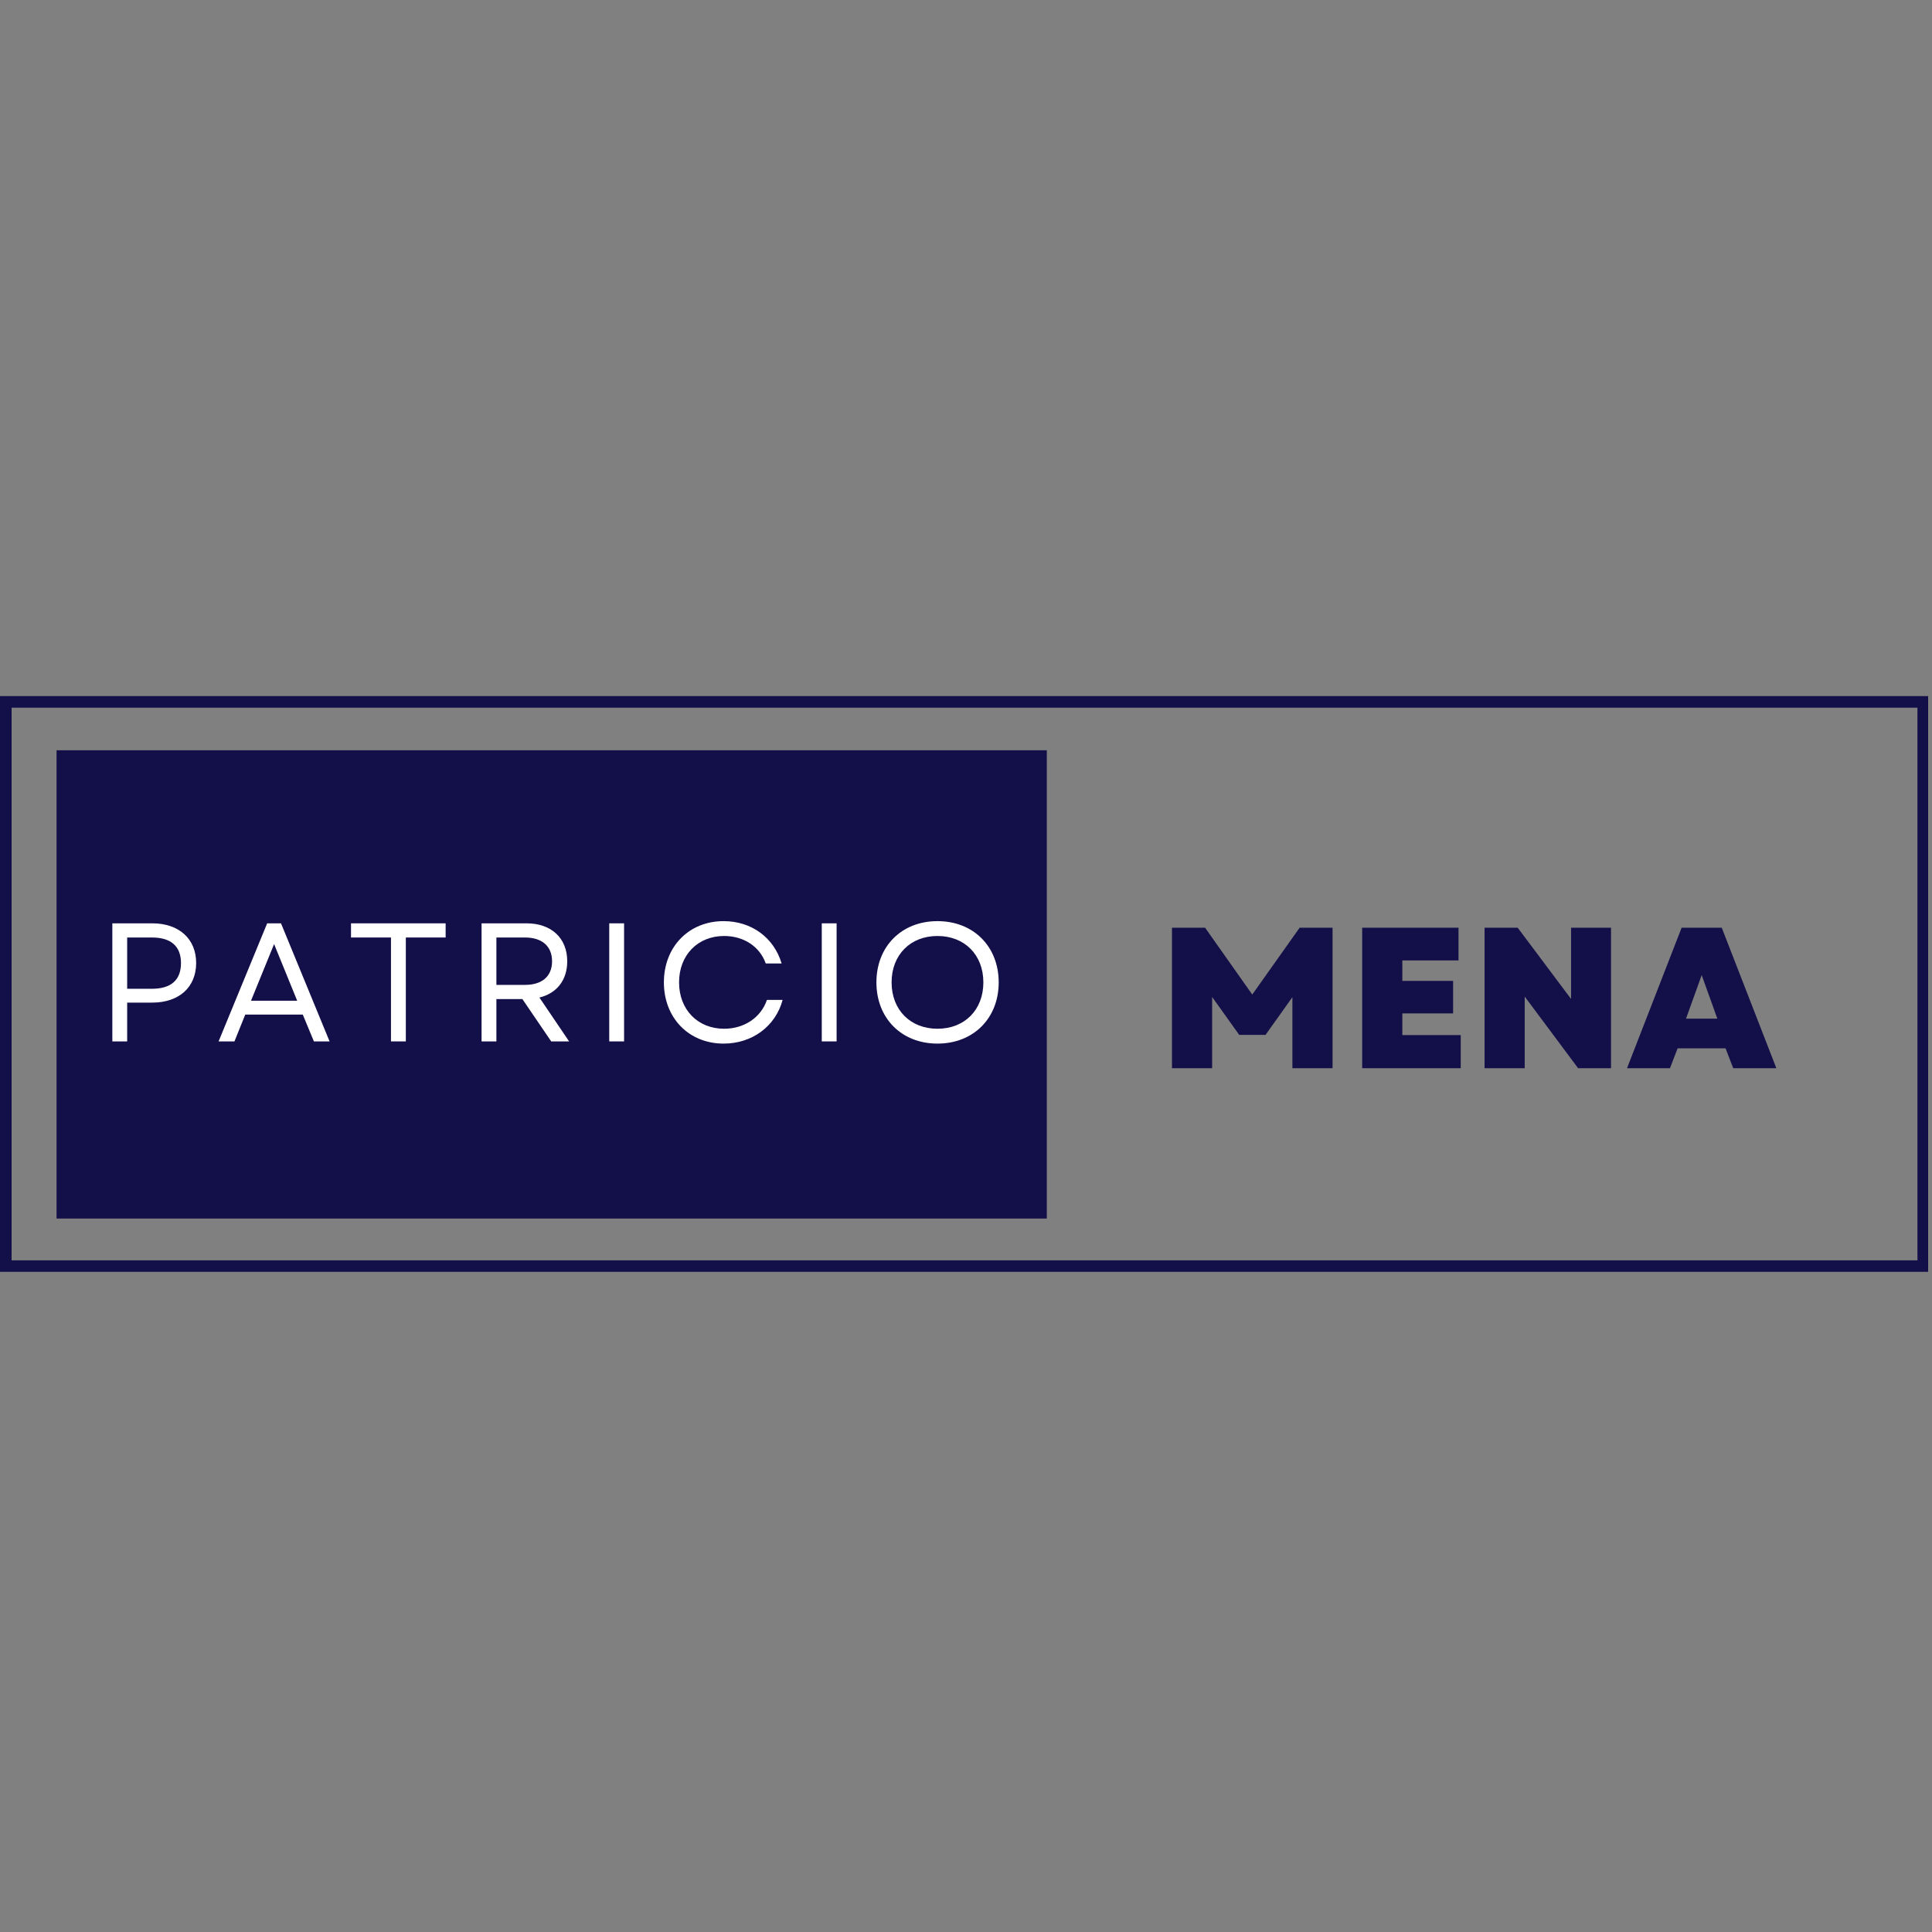 <svg xmlns="http://www.w3.org/2000/svg" xmlns:xlink="http://www.w3.org/1999/xlink" width="500" zoomAndPan="magnify" viewBox="0 0 375 375" height="500" preserveAspectRatio="xMidYMid meet" version="1.0"><rect x="0" y="0" width="375" height="375" fill="#808080" stroke="none"/><defs><g/><clipPath id="673e39c523"><path d="M 0 135.113 L 374.25 135.113 L 374.25 246.863 L 0 246.863 Z M 0 135.113 " clip-rule="nonzero"/></clipPath><clipPath id="94d5fa91d7"><path d="M 10.977 145.629 L 203.184 145.629 L 203.184 236.516 L 10.977 236.516 Z M 10.977 145.629 " clip-rule="nonzero"/></clipPath></defs><g clip-path="url(#673e39c523)"><path stroke-linecap="butt" transform="matrix(0.75, 0, 0, 0.749, 0.001, 135.113)" fill="none" stroke-linejoin="miter" d="M -0.001 -0 L 499.233 -0 L 499.233 149.219 L -0.001 149.219 L -0.001 -0 " stroke="#130f49" stroke-width="6" stroke-opacity="1" stroke-miterlimit="4"/></g><g clip-path="url(#94d5fa91d7)"><path fill="#130f49" d="M 10.977 145.629 L 204.277 145.629 L 204.277 237.445 L 10.977 237.445 Z M 10.977 145.629 " fill-opacity="1" fill-rule="nonzero"/></g><g fill="#ffffff" fill-opacity="1"><g transform="translate(18.465, 202.136)"><g><path d="M 3.34 0 L 6.219 0 L 6.219 -7.531 L 11.098 -7.531 C 16.27 -7.531 19.609 -10.508 19.609 -15.223 C 19.609 -19.906 16.27 -22.918 11.098 -22.918 L 3.34 -22.918 Z M 6.219 -10.215 L 6.219 -20.168 L 11.031 -20.168 C 14.73 -20.168 16.664 -18.465 16.664 -15.191 C 16.664 -11.918 14.73 -10.215 11.031 -10.215 Z M 6.219 -10.215 "/></g></g></g><g fill="#ffffff" fill-opacity="1"><g transform="translate(41.873, 202.136)"><g><path d="M 0.555 0 L 3.633 0 L 5.73 -5.207 L 16.895 -5.207 L 19.055 0 L 22.098 0 L 12.668 -22.918 L 9.984 -22.918 Z M 6.844 -7.891 L 11.328 -18.891 L 15.812 -7.891 Z M 6.844 -7.891 "/></g></g></g><g fill="#ffffff" fill-opacity="1"><g transform="translate(67.017, 202.136)"><g><path d="M 8.871 0 L 11.754 0 L 11.754 -20.168 L 19.48 -20.168 L 19.48 -22.918 L 1.113 -22.918 L 1.113 -20.168 L 8.871 -20.168 Z M 8.871 0 "/></g></g></g><g fill="#ffffff" fill-opacity="1"><g transform="translate(90.131, 202.136)"><g><path d="M 3.34 0 L 6.219 0 L 6.219 -8.219 L 11.262 -8.219 L 16.859 0 L 20.332 0 L 14.57 -8.512 C 17.906 -9.332 19.969 -11.852 19.969 -15.551 C 19.969 -20.102 16.828 -22.918 12.082 -22.918 L 3.34 -22.918 Z M 6.219 -10.969 L 6.219 -20.168 L 11.754 -20.168 C 15.094 -20.168 17.023 -18.465 17.023 -15.551 C 17.023 -12.637 15.094 -10.969 11.754 -10.969 Z M 6.219 -10.969 "/></g></g></g><g fill="#ffffff" fill-opacity="1"><g transform="translate(114.914, 202.136)"><g><path d="M 3.34 0 L 6.219 0 L 6.219 -22.918 L 3.34 -22.918 Z M 3.34 0 "/></g></g></g><g fill="#ffffff" fill-opacity="1"><g transform="translate(126.962, 202.136)"><g><path d="M 13.488 0.426 C 19.055 0.426 23.57 -2.945 24.945 -8.055 L 21.902 -8.055 C 20.723 -4.617 17.484 -2.457 13.586 -2.457 C 8.48 -2.457 4.844 -6.156 4.844 -11.457 C 4.844 -16.762 8.48 -20.461 13.586 -20.461 C 17.383 -20.461 20.496 -18.434 21.672 -15.125 L 24.75 -15.125 C 23.246 -20.168 18.891 -23.344 13.488 -23.344 C 6.746 -23.344 1.898 -18.367 1.898 -11.457 C 1.898 -4.551 6.746 0.426 13.488 0.426 Z M 13.488 0.426 "/></g></g></g><g fill="#ffffff" fill-opacity="1"><g transform="translate(156.166, 202.136)"><g><path d="M 3.34 0 L 6.219 0 L 6.219 -22.918 L 3.34 -22.918 Z M 3.34 0 "/></g></g></g><g fill="#ffffff" fill-opacity="1"><g transform="translate(168.214, 202.136)"><g><path d="M 13.75 0.426 C 20.723 0.426 25.633 -4.484 25.633 -11.457 C 25.633 -18.434 20.723 -23.344 13.75 -23.344 C 6.777 -23.344 1.898 -18.434 1.898 -11.457 C 1.898 -4.484 6.777 0.426 13.75 0.426 Z M 4.844 -11.457 C 4.844 -16.797 8.48 -20.461 13.75 -20.461 C 19.02 -20.461 22.656 -16.797 22.656 -11.457 C 22.656 -6.121 19.02 -2.457 13.75 -2.457 C 8.48 -2.457 4.844 -6.121 4.844 -11.457 Z M 4.844 -11.457 "/></g></g></g><g fill="#130f49" fill-opacity="1"><g transform="translate(224.597, 207.339)"><g><path d="M 2.883 0 L 10.676 0 L 10.676 -13.828 L 15.934 -6.469 L 21.039 -6.469 L 26.258 -13.793 L 26.258 0 L 34.051 0 L 34.051 -27.27 L 27.66 -27.27 L 18.465 -14.297 L 9.312 -27.27 L 2.883 -27.27 Z M 2.883 0 "/></g></g></g><g fill="#130f49" fill-opacity="1"><g transform="translate(261.515, 207.339)"><g><path d="M 2.883 0 L 22.012 0 L 22.012 -6.43 L 10.676 -6.43 L 10.676 -10.637 L 20.531 -10.637 L 20.531 -16.945 L 10.676 -16.945 L 10.676 -20.922 L 21.582 -20.922 L 21.582 -27.27 L 2.883 -27.27 Z M 2.883 0 "/></g></g></g><g fill="#130f49" fill-opacity="1"><g transform="translate(285.271, 207.339)"><g><path d="M 2.883 0 L 10.676 0 L 10.676 -13.906 L 21.039 0 L 27.426 0 L 27.426 -27.27 L 19.672 -27.27 L 19.672 -13.441 L 9.312 -27.27 L 2.883 -27.27 Z M 2.883 0 "/></g></g></g><g fill="#130f49" fill-opacity="1"><g transform="translate(315.608, 207.339)"><g><path d="M 0.195 0 L 8.531 0 L 10.012 -3.855 L 19.324 -3.855 L 20.805 0 L 29.18 0 L 18.582 -27.27 L 10.793 -27.27 Z M 11.648 -9.621 L 14.688 -18.078 L 17.727 -9.621 Z M 11.648 -9.621 "/></g></g></g></svg>